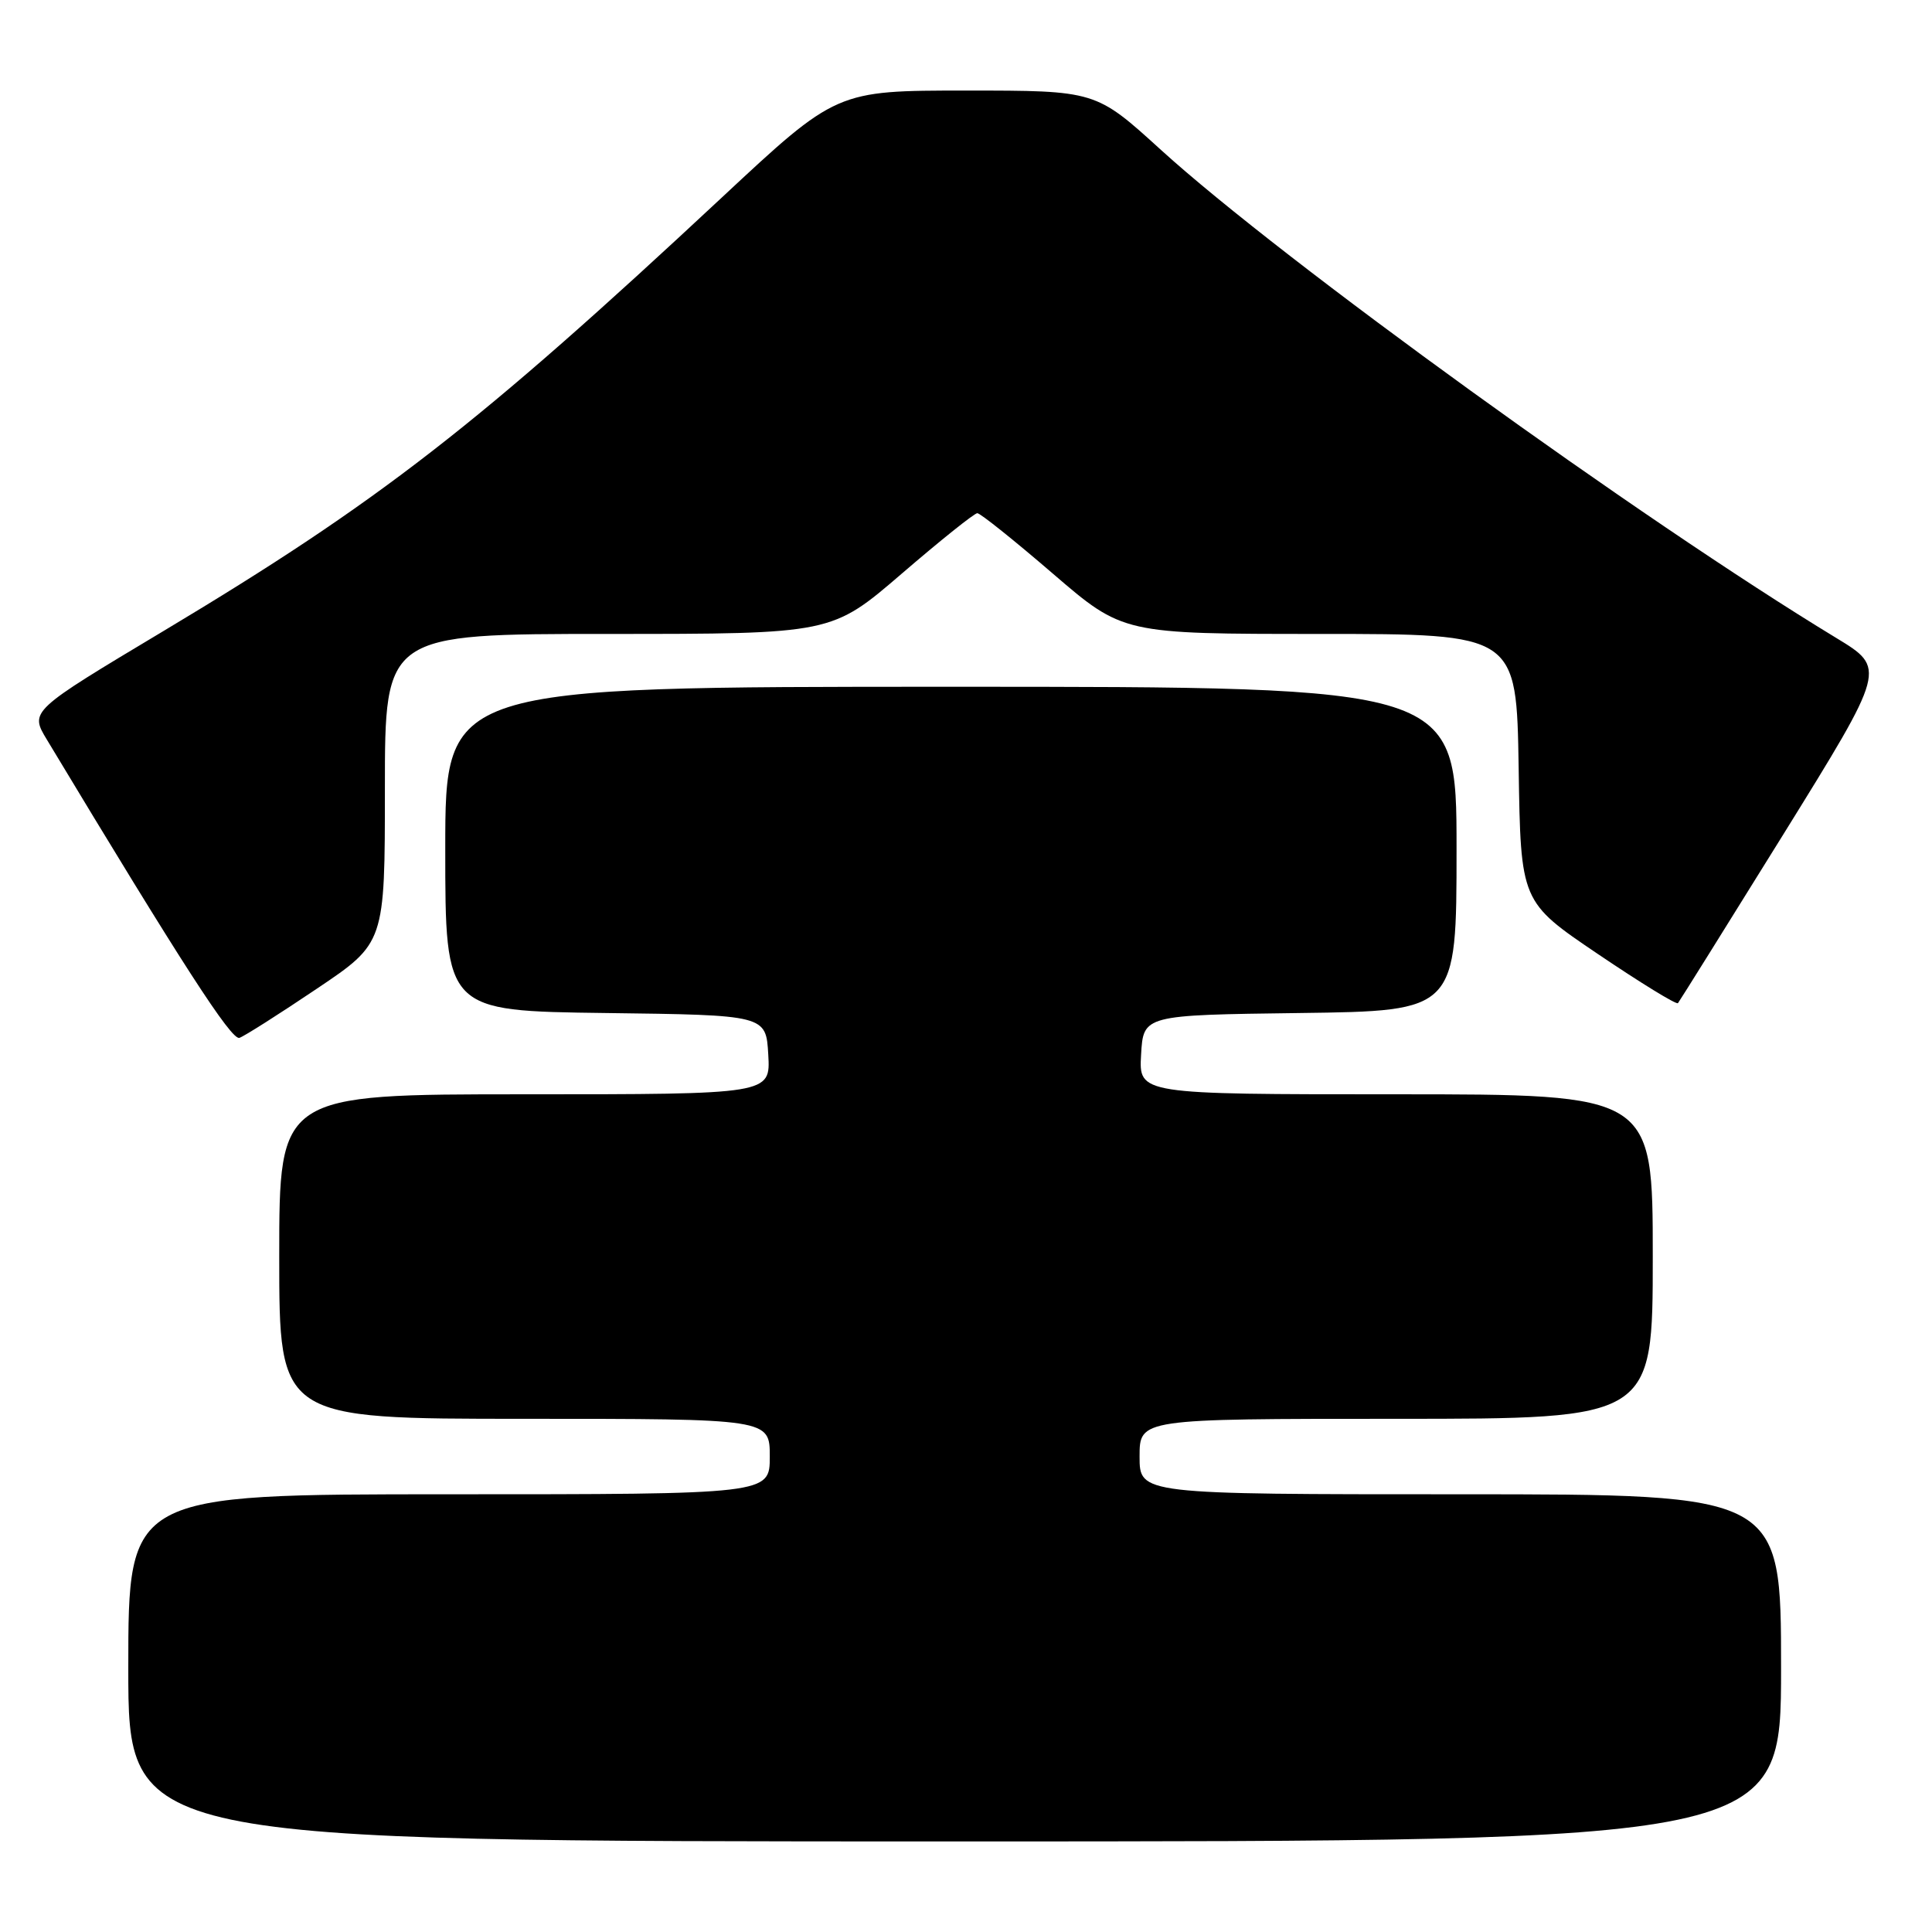 <?xml version="1.0" encoding="UTF-8" standalone="no"?>
<!DOCTYPE svg PUBLIC "-//W3C//DTD SVG 1.1//EN" "http://www.w3.org/Graphics/SVG/1.1/DTD/svg11.dtd" >
<svg xmlns="http://www.w3.org/2000/svg" xmlns:xlink="http://www.w3.org/1999/xlink" version="1.1" viewBox="0 0 256 256">
 <g >
 <path fill="currentColor"
d=" M 236.00 221.00 C 236.00 198.00 236.00 198.00 193.50 198.00 C 151.00 198.00 151.00 198.00 151.00 193.00 C 151.00 188.00 151.00 188.00 185.00 188.00 C 219.00 188.00 219.00 188.00 219.00 166.50 C 219.00 145.00 219.00 145.00 184.95 145.00 C 150.90 145.00 150.90 145.00 151.20 139.75 C 151.50 134.50 151.50 134.50 172.25 134.23 C 193.00 133.96 193.00 133.96 193.00 112.48 C 193.00 91.00 193.00 91.00 126.00 91.00 C 59.00 91.00 59.00 91.00 59.00 112.48 C 59.00 133.96 59.00 133.96 80.25 134.23 C 101.50 134.50 101.50 134.50 101.80 139.75 C 102.10 145.00 102.10 145.00 69.55 145.00 C 37.00 145.00 37.00 145.00 37.00 166.50 C 37.00 188.00 37.00 188.00 69.50 188.00 C 102.00 188.00 102.00 188.00 102.00 193.00 C 102.00 198.00 102.00 198.00 59.50 198.00 C 17.00 198.00 17.00 198.00 17.00 221.00 C 17.00 244.00 17.00 244.00 126.50 244.00 C 236.00 244.00 236.00 244.00 236.00 221.00 Z  M 41.98 131.01 C 51.00 124.95 51.00 124.95 51.00 104.47 C 51.00 84.00 51.00 84.00 80.60 84.00 C 110.20 84.00 110.20 84.00 119.50 76.00 C 124.61 71.60 129.11 68.00 129.50 68.00 C 129.89 68.00 134.39 71.60 139.50 76.00 C 148.80 84.00 148.80 84.00 174.88 84.00 C 200.95 84.00 200.95 84.00 201.23 101.75 C 201.50 119.50 201.50 119.50 211.74 126.42 C 217.38 130.23 222.14 133.16 222.34 132.92 C 222.53 132.69 228.82 122.61 236.32 110.53 C 249.94 88.56 249.94 88.56 243.31 84.53 C 217.41 68.81 169.94 34.50 153.84 19.87 C 145.19 12.00 145.19 12.00 128.01 12.00 C 110.84 12.00 110.84 12.00 95.67 26.15 C 63.31 56.34 50.26 66.48 21.72 83.58 C 3.93 94.23 3.93 94.23 6.22 98.02 C 24.12 127.75 30.68 137.90 31.73 137.52 C 32.41 137.28 37.02 134.35 41.98 131.01 Z "/>
</g>
</svg>